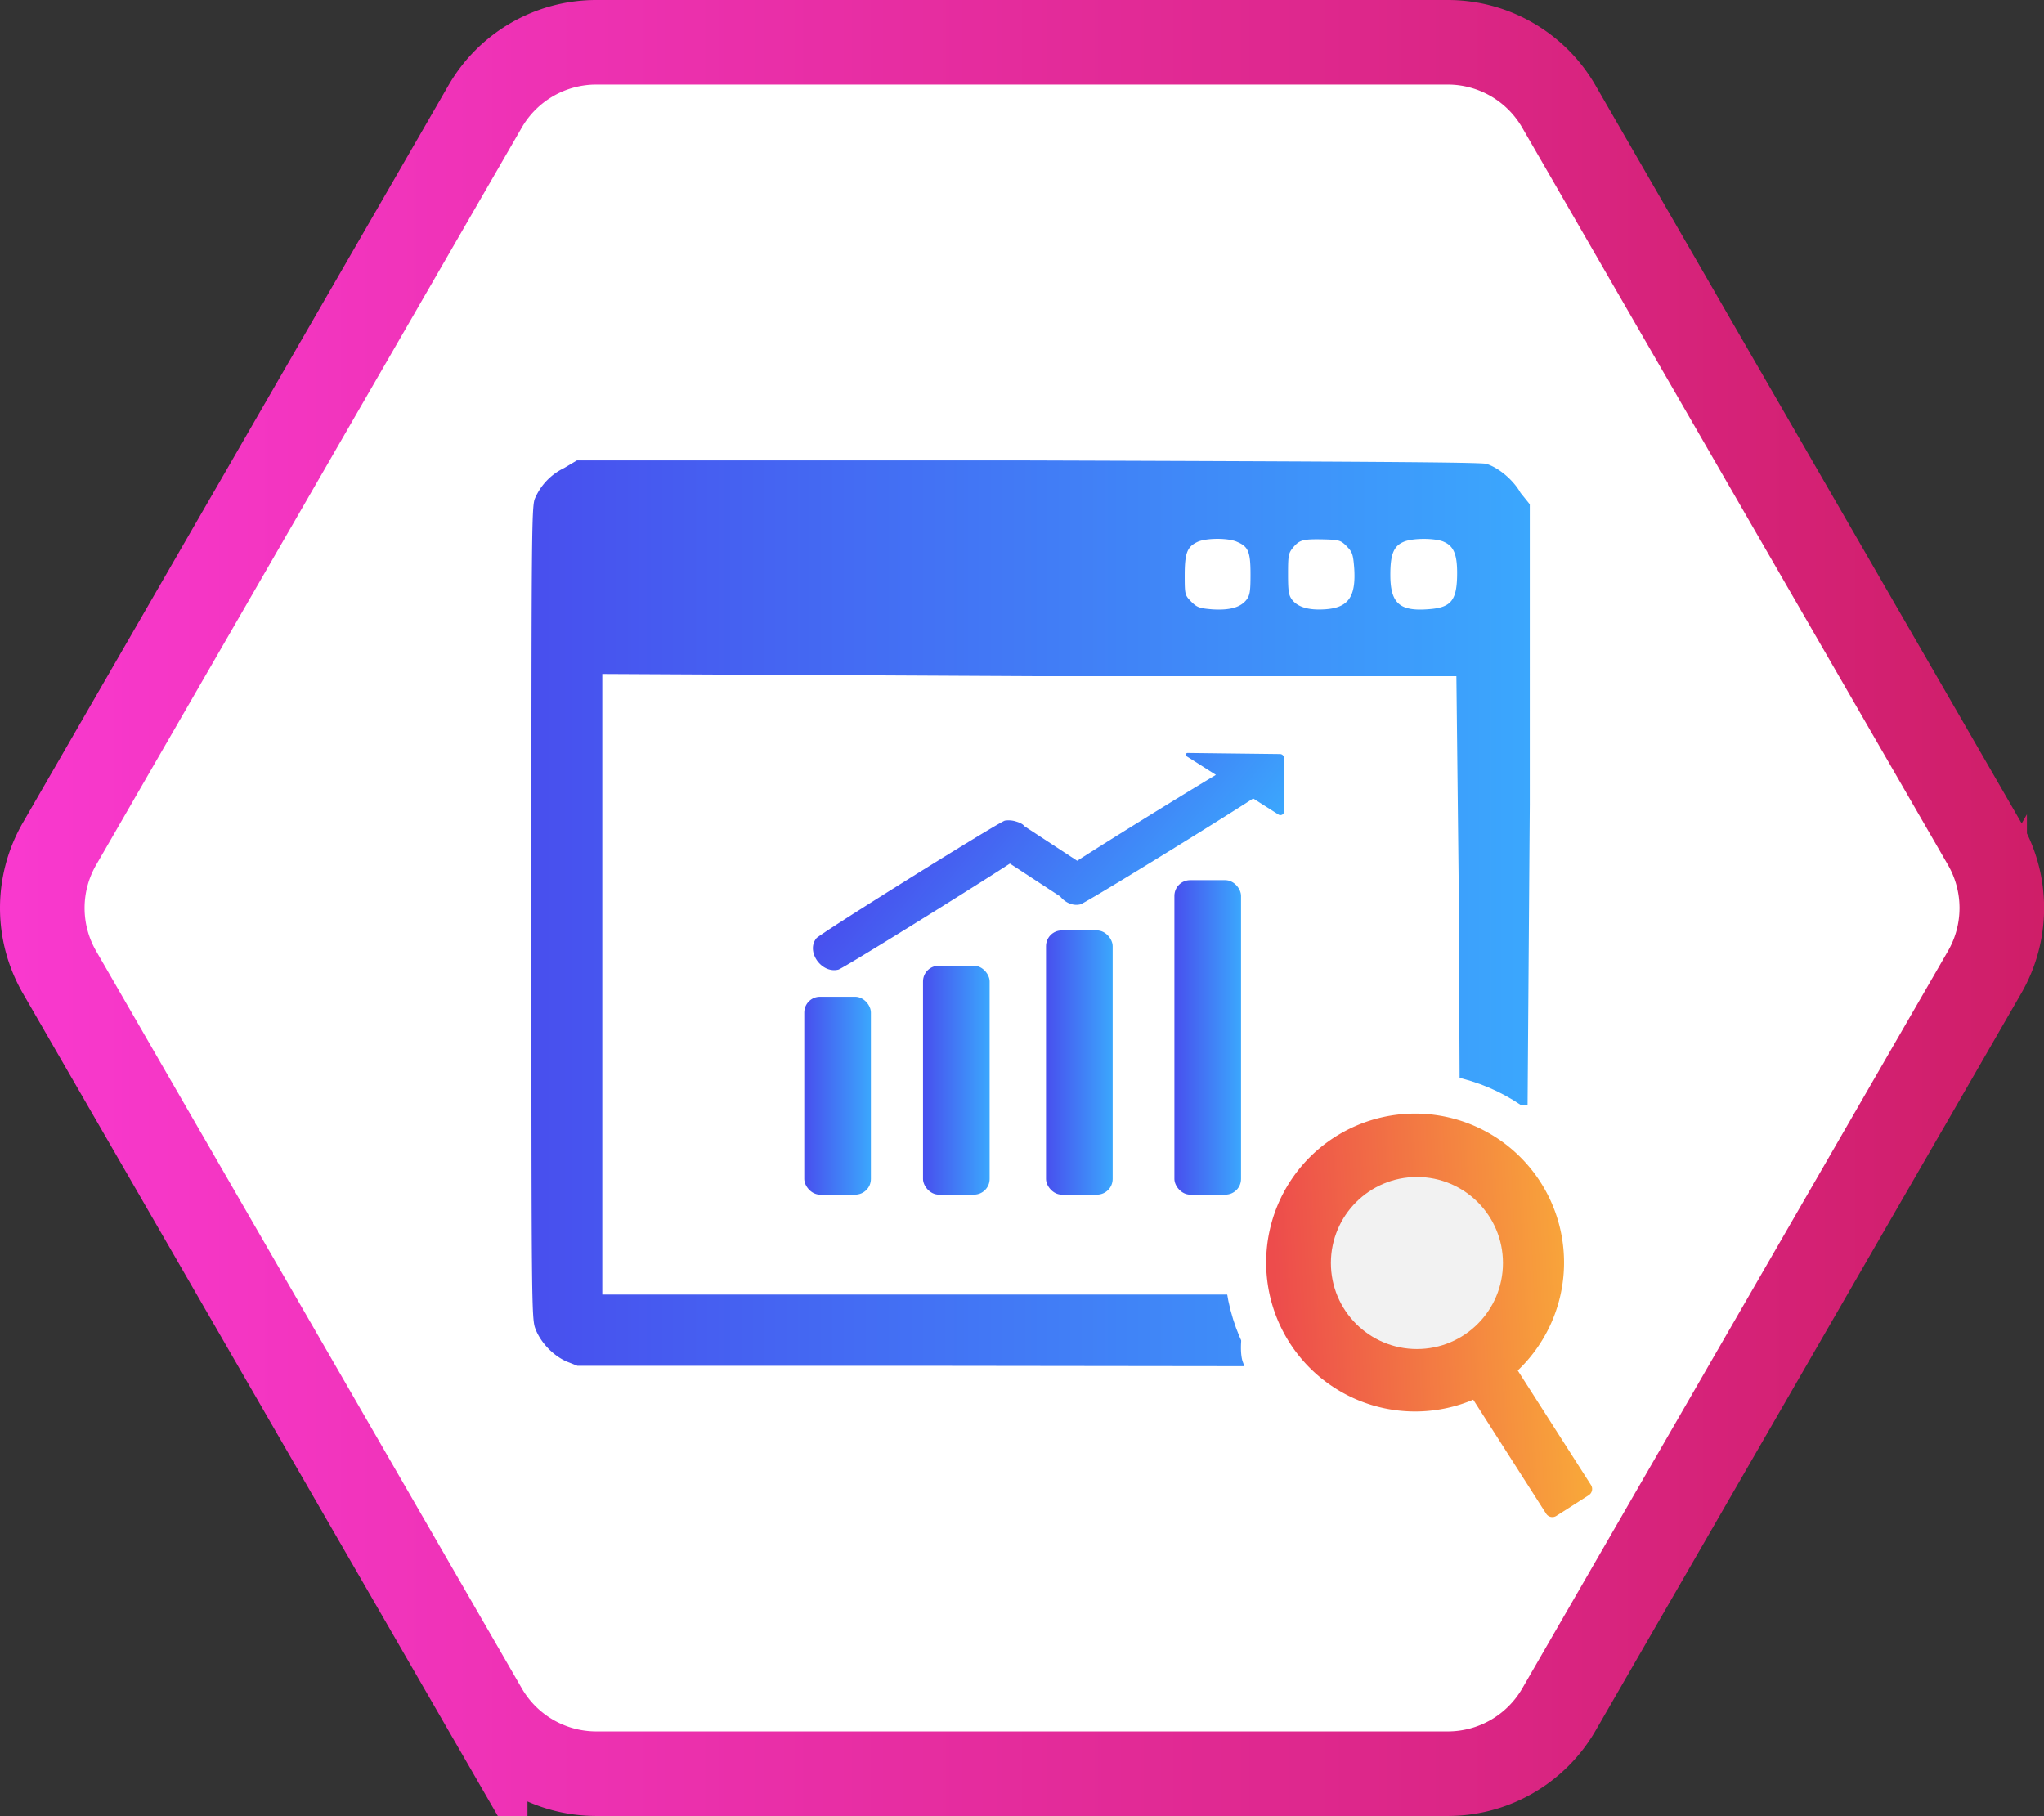 <svg xmlns="http://www.w3.org/2000/svg" xmlns:xlink="http://www.w3.org/1999/xlink" viewBox="0 0 1691.6 1502.8"><rect x="0" y="0" width="1691.6" height="1502.8" fill="#333333" stroke="none"/><defs><style>.cls-1,.cls-3,.cls-4{fill:#fff;stroke-miterlimit:10;}.cls-1{stroke-width:70px;stroke:url(#linear-gradient);}.cls-2{fill:url(#linear-gradient-2);}.cls-3,.cls-4{stroke:#fff;}.cls-3{stroke-width:100px;}.cls-4{stroke-width:30px;}.cls-5{fill:url(#linear-gradient-3);}.cls-6{fill:#f2f2f2;}.cls-7{fill:url(#linear-gradient-4);}.cls-8{fill:url(#linear-gradient-5);}.cls-9{fill:url(#linear-gradient-6);}.cls-10{fill:url(#linear-gradient-7);}.cls-11{fill:url(#linear-gradient-8);}</style><linearGradient id="linear-gradient" y1="751.4" x2="1691.6" y2="751.4" gradientUnits="userSpaceOnUse"><stop offset="0" stop-color="#f939cf"/><stop offset="1" stop-color="#cf1e68"/></linearGradient><linearGradient id="linear-gradient-2" x1="439.78" y1="755.79" x2="1266.1" y2="755.79" gradientUnits="userSpaceOnUse"><stop offset="0" stop-color="#484fee"/><stop offset="1" stop-color="#3ba7fd"/></linearGradient><linearGradient id="linear-gradient-3" x1="1081.71" y1="1251.82" x2="1343" y2="1251.82" gradientTransform="matrix(1, -0.05, 0.05, 1, -87.42, -105.08)" gradientUnits="userSpaceOnUse"><stop offset="0" stop-color="#ed4c4c"/><stop offset="1" stop-color="#f9ac39"/></linearGradient><linearGradient id="linear-gradient-4" x1="665.61" y1="906.74" x2="720.75" y2="906.74" xlink:href="#linear-gradient-2"/><linearGradient id="linear-gradient-5" x1="763.88" y1="893.9" x2="819.02" y2="893.9" xlink:href="#linear-gradient-2"/><linearGradient id="linear-gradient-6" x1="865.69" y1="879.29" x2="920.83" y2="879.29" xlink:href="#linear-gradient-2"/><linearGradient id="linear-gradient-7" x1="971.93" y1="858.49" x2="1027.06" y2="858.49" xlink:href="#linear-gradient-2"/><linearGradient id="linear-gradient-8" x1="784.11" y1="641.98" x2="967.8" y2="790.2" xlink:href="#linear-gradient-2"/></defs><title>Asset 3</title><g id="Layer_2" data-name="Layer 2"><g id="Layer_1-2" data-name="Layer 1"><path class="cls-1" d="M1198.11,35H493.49a106.2,106.2,0,0,0-92,53.09L49.23,698.31a106.17,106.17,0,0,0,0,106.18l352.3,610.22a106.2,106.2,0,0,0,92,53.09h704.62a106.19,106.19,0,0,0,92-53.09l352.31-610.22a106.22,106.22,0,0,0,0-106.18L1290.07,88.09A106.19,106.19,0,0,0,1198.11,35Z"/><path class="cls-2" d="M466.89,387.28a49.9,49.9,0,0,0-24.18,25.23c-2.76,6.21-2.93,27.3-2.93,342.57,0,326.33.17,336.17,3.28,344.47,4.32,11.4,14.5,22.11,25.74,27.12l9,3.57H753.83l276,.34-1.36-3.73c-2.71-7.61-1.51-25.73,2.2-31.82l3.39-5.92-4.74-3.89a42.65,42.65,0,0,1-7.61-9l-2.88-4.91H498.45V557.73l353.85,1.84h353l1.84,167,.84,168.25,6.55,1.55c6.38,1.56,21.48,14.68,23.16,20,.5,2.07,1.68,2.07,6.38.52,3-1.21,8.9-2.07,12.92-2.07h7.22l1.84-249.28V417.34l-7.66-9.51c-5.87-10.53-18.13-20.9-28.33-24-4.66-1.38-107.28-1.9-379.54-2.82H477.43Zm556.62,61c9.67,4,11.4,8.3,11.4,27.13,0,14-.51,17.27-3.46,21.08-5,6.22-13.82,8.63-28,7.77-10.71-.87-12.78-1.56-17.63-6.4-5.18-5.36-5.36-5.7-5.36-21.59,0-18.14,1.9-23.67,10.2-27.64C997.42,445.16,1015.91,445,1023.51,448.26Zm91,3.8c4.67,4.67,5.36,6.74,6.23,18.14,1.54,23.67-4.84,32.82-24.37,34q-19.7,1.29-26.94-7.77c-2.94-3.81-3.46-7.08-3.46-21.42,0-15.55.34-17.28,4.31-22.11,5.36-6.23,8.13-6.91,25.4-6.57C1108.16,446.71,1109.53,447.06,1114.54,452.06Zm80.17-3.8c8.29,3.46,11.23,10.37,11.23,25.74,0,22.64-4.67,28.68-23.15,30.07-24.53,2.07-32.13-4.84-32.13-28.51,0-16.76,2.76-23.67,10.88-27.13C1168.79,445.16,1187.28,445.16,1194.71,448.26Z"/><circle class="cls-3" cx="1170.65" cy="1044.81" r="107.27"/><rect class="cls-4" x="1212.06" y="1160.53" width="96.85" height="44.04" rx="12" transform="translate(1577.65 -516.46) rotate(57.4)"/><path class="cls-5" d="M1316.7,1228.94l-60.51-94.62c0-.07-.09-.12-.13-.18a123.27,123.27,0,1,0-36.82,24.15l60.35,94.38a6.1,6.1,0,0,0,8.39,1.84l26.87-17.18A6.09,6.09,0,0,0,1316.7,1228.94Z"/><circle class="cls-6" cx="1172.64" cy="1045.2" r="71.2"/><rect class="cls-7" x="665.61" y="824.85" width="55.14" height="163.78" rx="13"/><rect class="cls-8" x="763.88" y="799.17" width="55.14" height="189.45" rx="13"/><rect class="cls-9" x="865.69" y="769.96" width="55.14" height="218.67" rx="13"/><rect class="cls-10" x="971.93" y="728.35" width="55.14" height="260.28" rx="13"/><path class="cls-11" d="M1059.31,624l-76.51-.9a1.47,1.47,0,0,0-.81,2.7l24.29,15.43c-31.71,19-87.74,53.67-114.81,71.09L848,683.84c-1.79-2.1-3.94-3.1-7.91-4.25a19.83,19.83,0,0,0-8.46-.5c-5.31,1.36-152.87,93.45-156,97.36-8.8,10.91,4.16,29.43,18.17,25.95,3.86-1,104.18-63.24,142-87.78l41.66,27.26c4,4.9,10.21,8.06,16.65,6.51,3.93-.95,108.9-65.52,143-87.62l21,13.33a3,3,0,0,0,4.56-2.51V627.34A3.38,3.38,0,0,0,1059.31,624Z"/></g></g></svg>